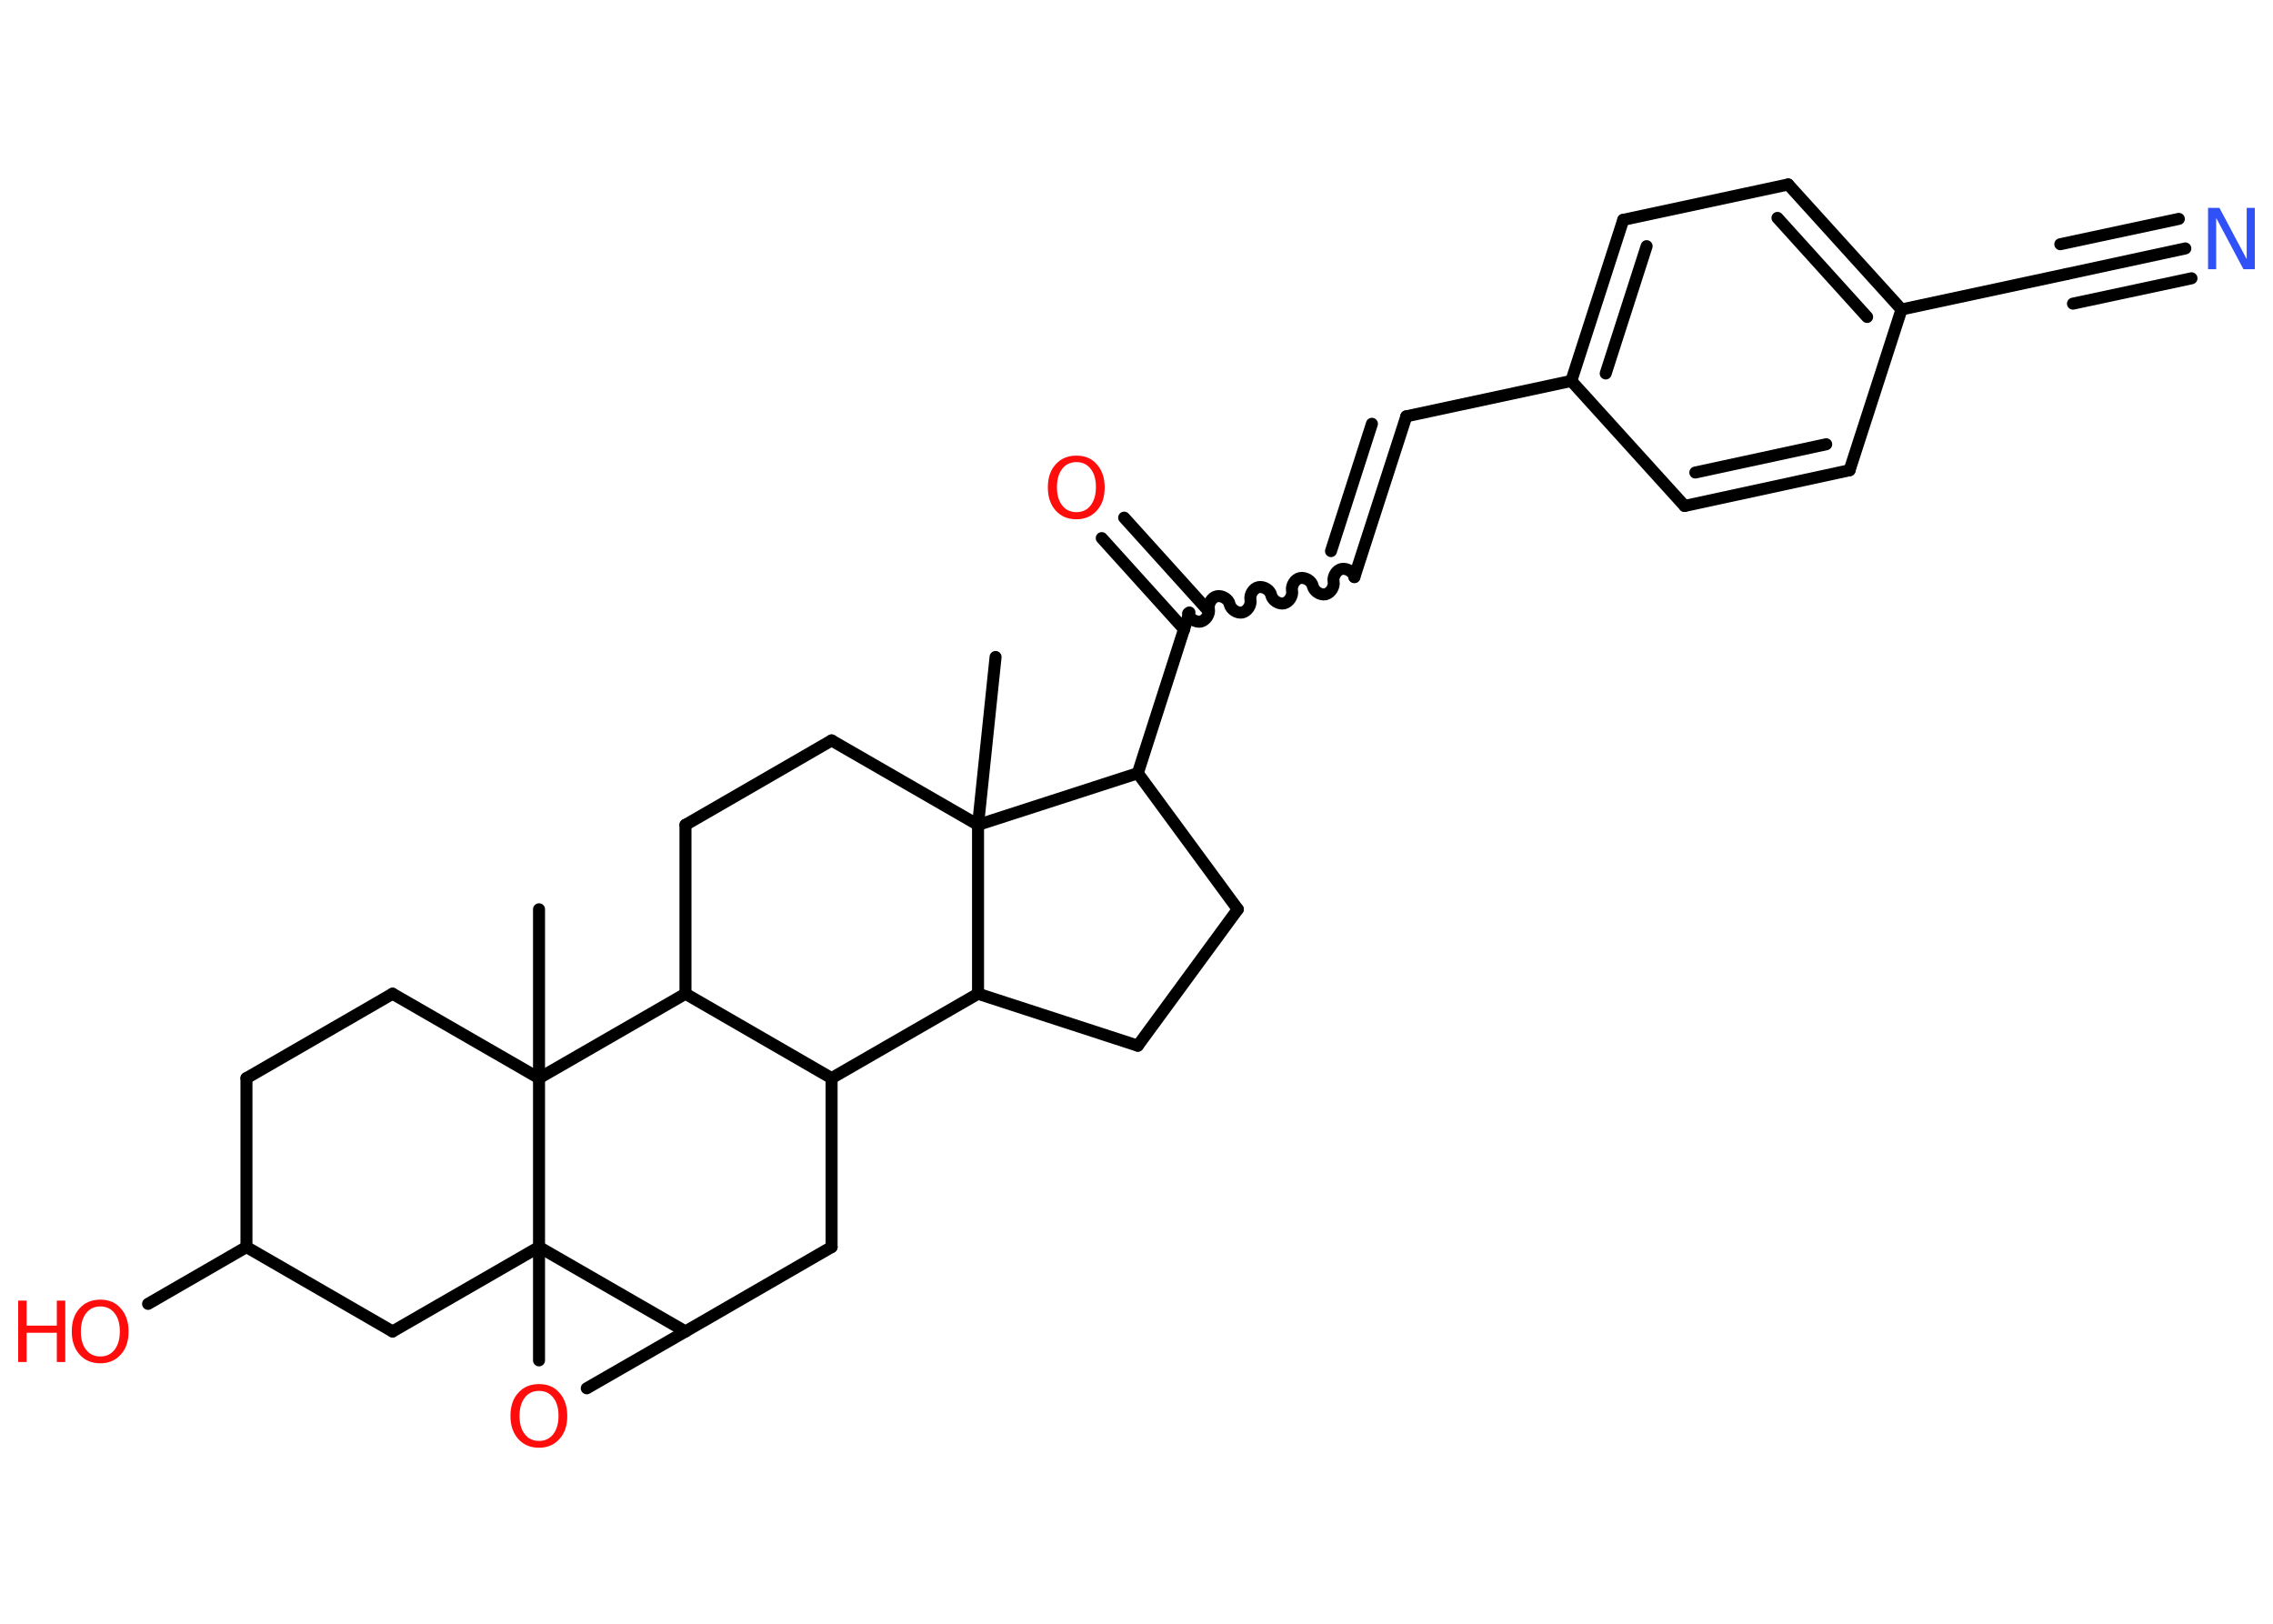 <?xml version='1.0' encoding='UTF-8'?>
<!DOCTYPE svg PUBLIC "-//W3C//DTD SVG 1.1//EN" "http://www.w3.org/Graphics/SVG/1.1/DTD/svg11.dtd">
<svg version='1.2' xmlns='http://www.w3.org/2000/svg' xmlns:xlink='http://www.w3.org/1999/xlink' width='70.0mm' height='50.0mm' viewBox='0 0 70.0 50.0'>
  <desc>Generated by the Chemistry Development Kit (http://github.com/cdk)</desc>
  <g stroke-linecap='round' stroke-linejoin='round' stroke='#000000' stroke-width='.37' fill='#FF0D0D'>
    <rect x='.0' y='.0' width='70.0' height='50.0' fill='#FFFFFF' stroke='none'/>
    <g id='mol1' class='mol'>
      <line id='mol1bnd1' class='bond' x1='30.66' y1='20.23' x2='30.12' y2='25.4'/>
      <line id='mol1bnd2' class='bond' x1='30.12' y1='25.4' x2='25.61' y2='22.8'/>
      <line id='mol1bnd3' class='bond' x1='25.61' y1='22.8' x2='21.11' y2='25.4'/>
      <line id='mol1bnd4' class='bond' x1='21.11' y1='25.4' x2='21.11' y2='30.6'/>
      <line id='mol1bnd5' class='bond' x1='21.11' y1='30.6' x2='25.61' y2='33.2'/>
      <line id='mol1bnd6' class='bond' x1='25.61' y1='33.2' x2='25.61' y2='38.4'/>
      <line id='mol1bnd7' class='bond' x1='25.61' y1='38.4' x2='21.11' y2='41.0'/>
      <line id='mol1bnd8' class='bond' x1='21.11' y1='41.0' x2='18.07' y2='42.75'/>
      <line id='mol1bnd9' class='bond' x1='16.6' y1='41.89' x2='16.6' y2='38.4'/>
      <line id='mol1bnd10' class='bond' x1='21.11' y1='41.0' x2='16.6' y2='38.4'/>
      <line id='mol1bnd11' class='bond' x1='16.6' y1='38.4' x2='12.09' y2='41.0'/>
      <line id='mol1bnd12' class='bond' x1='12.09' y1='41.0' x2='7.59' y2='38.4'/>
      <line id='mol1bnd13' class='bond' x1='7.59' y1='38.4' x2='4.56' y2='40.15'/>
      <line id='mol1bnd14' class='bond' x1='7.59' y1='38.4' x2='7.59' y2='33.2'/>
      <line id='mol1bnd15' class='bond' x1='7.59' y1='33.2' x2='12.09' y2='30.6'/>
      <line id='mol1bnd16' class='bond' x1='12.09' y1='30.6' x2='16.6' y2='33.2'/>
      <line id='mol1bnd17' class='bond' x1='21.11' y1='30.6' x2='16.6' y2='33.2'/>
      <line id='mol1bnd18' class='bond' x1='16.6' y1='38.4' x2='16.6' y2='33.2'/>
      <line id='mol1bnd19' class='bond' x1='16.6' y1='33.2' x2='16.6' y2='28.0'/>
      <line id='mol1bnd20' class='bond' x1='25.61' y1='33.2' x2='30.12' y2='30.6'/>
      <line id='mol1bnd21' class='bond' x1='30.12' y1='25.4' x2='30.12' y2='30.6'/>
      <line id='mol1bnd22' class='bond' x1='30.12' y1='30.6' x2='35.04' y2='32.2'/>
      <line id='mol1bnd23' class='bond' x1='35.04' y1='32.2' x2='38.12' y2='28.0'/>
      <line id='mol1bnd24' class='bond' x1='38.12' y1='28.0' x2='35.04' y2='23.81'/>
      <line id='mol1bnd25' class='bond' x1='30.12' y1='25.4' x2='35.04' y2='23.81'/>
      <line id='mol1bnd26' class='bond' x1='35.04' y1='23.81' x2='36.63' y2='18.86'/>
      <g id='mol1bnd27' class='bond'>
        <line x1='36.47' y1='19.38' x2='33.93' y2='16.57'/>
        <line x1='37.16' y1='18.75' x2='34.62' y2='15.94'/>
      </g>
      <path id='mol1bnd28' class='bond' d='M41.71 17.77c-.03 -.16 -.23 -.28 -.39 -.25c-.16 .03 -.28 .23 -.25 .39c.03 .16 -.09 .35 -.25 .39c-.16 .03 -.35 -.09 -.39 -.25c-.03 -.16 -.23 -.28 -.39 -.25c-.16 .03 -.28 .23 -.25 .39c.03 .16 -.09 .35 -.25 .39c-.16 .03 -.35 -.09 -.39 -.25c-.03 -.16 -.23 -.28 -.39 -.25c-.16 .03 -.28 .23 -.25 .39c.03 .16 -.09 .35 -.25 .39c-.16 .03 -.35 -.09 -.39 -.25c-.03 -.16 -.23 -.28 -.39 -.25c-.16 .03 -.28 .23 -.25 .39c.03 .16 -.09 .35 -.25 .39c-.16 .03 -.35 -.09 -.39 -.25' fill='none' stroke='#000000' stroke-width='.37'/>
      <g id='mol1bnd29' class='bond'>
        <line x1='41.71' y1='17.77' x2='43.31' y2='12.82'/>
        <line x1='40.99' y1='16.97' x2='42.25' y2='13.05'/>
      </g>
      <line id='mol1bnd30' class='bond' x1='43.31' y1='12.82' x2='48.39' y2='11.73'/>
      <g id='mol1bnd31' class='bond'>
        <line x1='49.99' y1='6.77' x2='48.39' y2='11.73'/>
        <line x1='50.71' y1='7.58' x2='49.45' y2='11.5'/>
      </g>
      <line id='mol1bnd32' class='bond' x1='49.99' y1='6.77' x2='55.07' y2='5.68'/>
      <g id='mol1bnd33' class='bond'>
        <line x1='58.56' y1='9.53' x2='55.07' y2='5.68'/>
        <line x1='57.5' y1='9.76' x2='54.74' y2='6.71'/>
      </g>
      <line id='mol1bnd34' class='bond' x1='58.56' y1='9.53' x2='63.64' y2='8.44'/>
      <g id='mol1bnd35' class='bond'>
        <line x1='63.64' y1='8.44' x2='67.3' y2='7.65'/>
        <line x1='63.45' y1='7.52' x2='67.1' y2='6.74'/>
        <line x1='63.84' y1='9.35' x2='67.49' y2='8.57'/>
      </g>
      <line id='mol1bnd36' class='bond' x1='58.56' y1='9.53' x2='56.96' y2='14.48'/>
      <g id='mol1bnd37' class='bond'>
        <line x1='51.88' y1='15.58' x2='56.96' y2='14.48'/>
        <line x1='52.21' y1='14.55' x2='56.24' y2='13.68'/>
      </g>
      <line id='mol1bnd38' class='bond' x1='48.39' y1='11.73' x2='51.88' y2='15.58'/>
      <path id='mol1atm9' class='atom' d='M16.6 42.83q-.28 .0 -.44 .21q-.16 .21 -.16 .56q.0 .36 .16 .56q.16 .21 .44 .21q.28 .0 .44 -.21q.16 -.21 .16 -.56q.0 -.36 -.16 -.56q-.16 -.21 -.44 -.21zM16.6 42.62q.4 .0 .63 .27q.24 .27 .24 .71q.0 .45 -.24 .71q-.24 .27 -.63 .27q-.4 .0 -.64 -.27q-.24 -.27 -.24 -.71q.0 -.45 .24 -.71q.24 -.27 .64 -.27z' stroke='none'/>
      <g id='mol1atm13' class='atom'>
        <path d='M3.09 40.23q-.28 .0 -.44 .21q-.16 .21 -.16 .56q.0 .36 .16 .56q.16 .21 .44 .21q.28 .0 .44 -.21q.16 -.21 .16 -.56q.0 -.36 -.16 -.56q-.16 -.21 -.44 -.21zM3.09 40.02q.4 .0 .63 .27q.24 .27 .24 .71q.0 .45 -.24 .71q-.24 .27 -.63 .27q-.4 .0 -.64 -.27q-.24 -.27 -.24 -.71q.0 -.45 .24 -.71q.24 -.27 .64 -.27z' stroke='none'/>
        <path d='M.56 40.05h.26v.77h.93v-.77h.26v1.89h-.26v-.9h-.93v.9h-.26v-1.89z' stroke='none'/>
      </g>
      <path id='mol1atm23' class='atom' d='M33.15 14.23q-.28 .0 -.44 .21q-.16 .21 -.16 .56q.0 .36 .16 .56q.16 .21 .44 .21q.28 .0 .44 -.21q.16 -.21 .16 -.56q.0 -.36 -.16 -.56q-.16 -.21 -.44 -.21zM33.15 14.03q.4 .0 .63 .27q.24 .27 .24 .71q.0 .45 -.24 .71q-.24 .27 -.63 .27q-.4 .0 -.64 -.27q-.24 -.27 -.24 -.71q.0 -.45 .24 -.71q.24 -.27 .64 -.27z' stroke='none'/>
      <path id='mol1atm31' class='atom' d='M68.01 6.4h.34l.84 1.58v-1.58h.25v1.89h-.35l-.84 -1.58v1.58h-.25v-1.89z' stroke='none' fill='#3050F8'/>
    </g>
  </g>
</svg>
